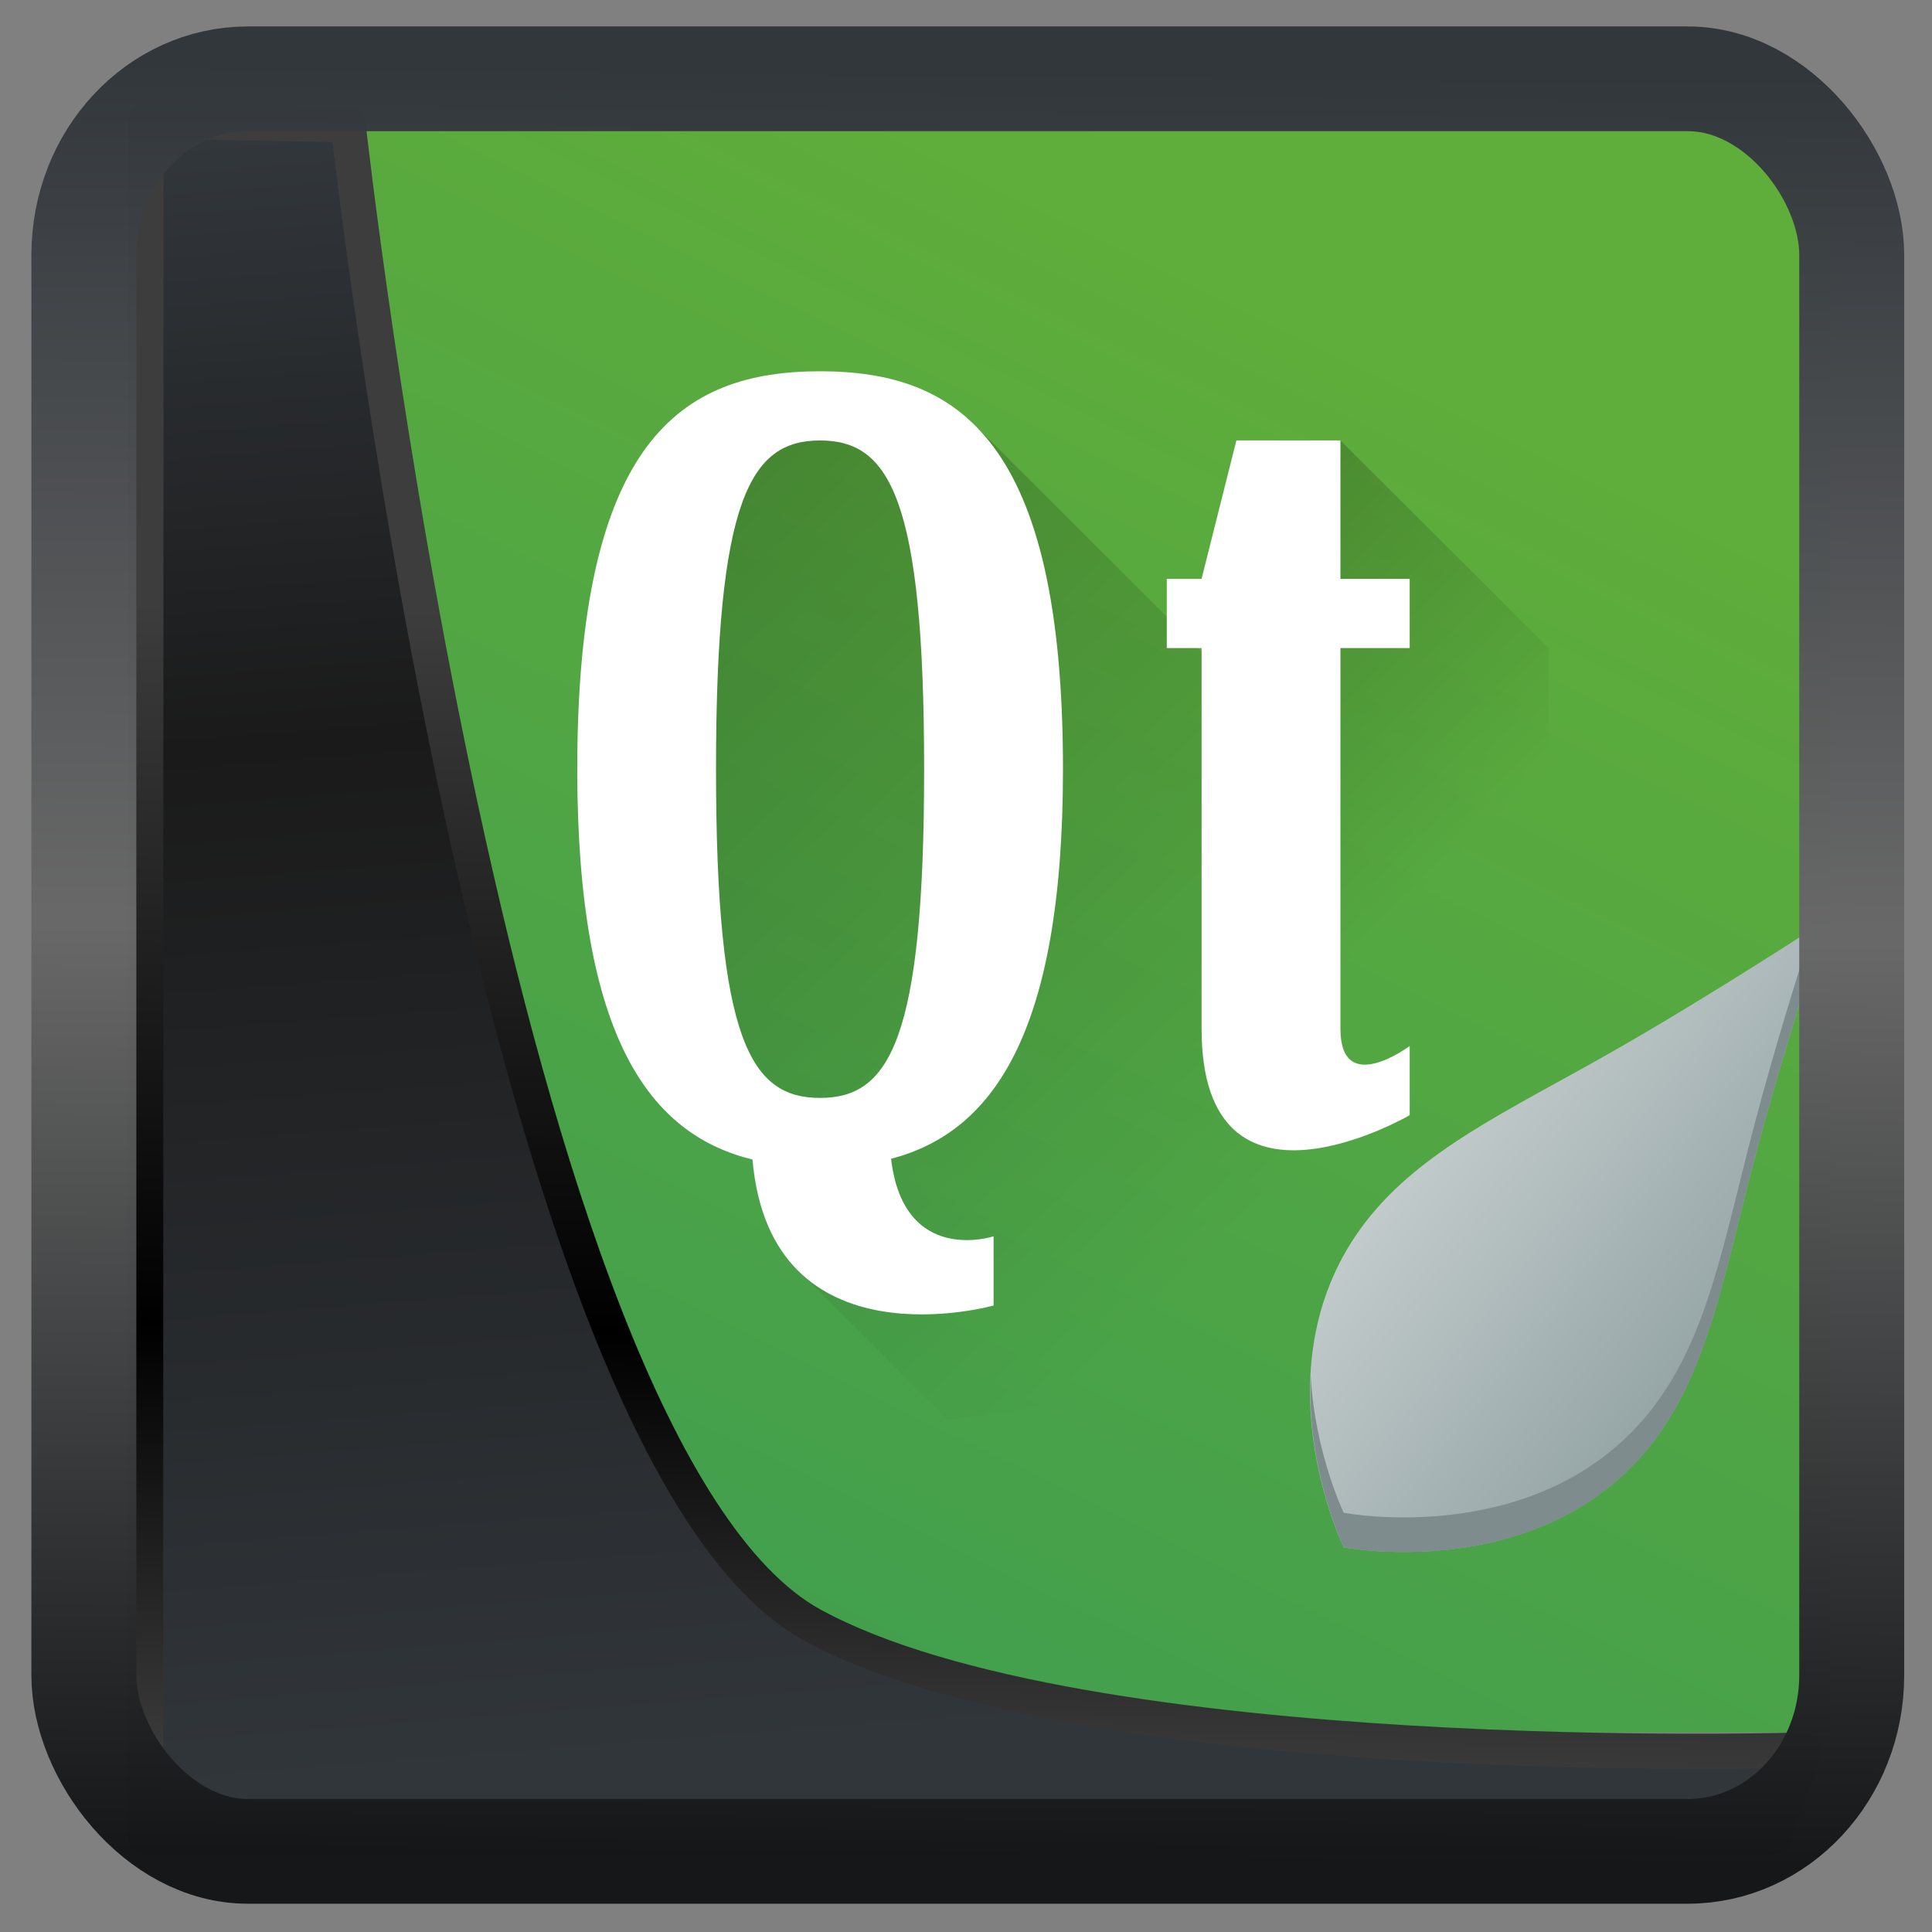 <svg width="32" height="32" version="1.1" viewBox="0 0 32 32" xmlns="http://www.w3.org/2000/svg" xmlns:xlink="http://www.w3.org/1999/xlink">
<rect x="0" y="0" width="32" height="32" fill="#808080" stroke="none"/>
<defs>
<linearGradient id="linearGradient3403" x1="6.949" x2="11.215" y1="4.555" y2="59.052" gradientUnits="userSpaceOnUse">
<stop style="stop-color:#32373c" offset="0"/>
<stop style="stop-color:#1a1a1a" offset=".368"/>
<stop style="stop-color:#31363b" offset="1"/>
</linearGradient>
<linearGradient id="linearGradient20558" x1="25.802" x2="25.111" y1="20.374" y2="58.913" gradientUnits="userSpaceOnUse">
<stop style="stop-color:#3d3d3d" offset="0"/>
<stop offset=".618"/>
<stop style="stop-color:#3d3d3d" offset="1"/>
</linearGradient>
<linearGradient id="linearGradient4557" x1="43.5" x2="44.142" y1="64.012" y2=".306" gradientTransform="translate(.361 -.13)" gradientUnits="userSpaceOnUse">
<stop style="stop-color:#141618" offset="0"/>
<stop style="stop-color:#686868" offset=".518"/>
<stop style="stop-color:#31363b" offset="1"/>
</linearGradient>
<linearGradient id="linearGradient4587-3" x1="11.087" x2="35.057" y1="53.86" y2="5.128" gradientTransform="translate(.361 -.125)" gradientUnits="userSpaceOnUse">
<stop style="stop-color:#429f4d" offset="0"/>
<stop style="stop-color:#5fad3a" offset="1"/>
</linearGradient>
<linearGradient id="c" x1="-28.756" x2="-10.858" y1="9.268" y2="27.436" gradientTransform="translate(0,-1.022)" gradientUnits="userSpaceOnUse" xlink:href="#b"/>
<linearGradient id="b" x1="-14.65" x2="-6.43" y1="9.178" y2="17.522" gradientTransform="translate(1.01,-1.022)" gradientUnits="userSpaceOnUse">
<stop offset="0"/>
<stop stop-opacity="0" offset="1"/>
</linearGradient>
<linearGradient id="linearGradient8643" x1="-14.65" x2="-6.43" y1="9.178" y2="17.522" gradientTransform="translate(1.01,-1.022)" gradientUnits="userSpaceOnUse" xlink:href="#b"/>
<linearGradient id="a" x1="-2.994" x2="-19.1" y1="36.39" y2="23.839" gradientUnits="userSpaceOnUse">
<stop stop-color="#95a5a6" offset="0"/>
<stop stop-color="#eff0f1" offset="1"/>
</linearGradient>
</defs>
<g transform="matrix(.432 0 0 .431 2.838 1.339)">
<rect x="1.033" y=".601" width="62.567" height="62.867" style="fill:url(#linearGradient4587-3)"/>
<g transform="matrix(1.321 0 0 1.301 60.755 4.332)">
<g style="fill-rule:evenodd;stroke-width:1.014">
<path d="m-29.17 6.271-3.02 4.088 2.458 17.375 3.02 2.044-1.074 2.044 4.332 4.398 13.01-1.912c0.487-0.085 0.946-0.297 1.363-0.603l-5.54-8.686 0.794-9.199-9.06-9.199z" style="fill:url(#c);opacity:.2"/>
<path d="m-12.06 7.293-3.02 20.442 6.751 6.853c1.063-0.939 2.311-3.634 2.311-5.304v-15.858z" style="fill:url(#linearGradient8643);opacity:.2"/>
</g>
<g style="stroke-linejoin:bevel;stroke-width:2">
<path d="m-27.16 5.249c-4.03 0-7.05 2.044-7.05 11.754 0 8.01 2.149 10.798 5.086 11.53 0.524 6.17 6.997 4.312 6.997 4.312v-2.044s-2.611 0.88-2.975-2.29c2.888-0.769 4.989-3.586 4.989-11.508 0-9.71-3.02-11.754-7.05-11.754m0 2.044c2.01 0 3.02 1.689 3.02 9.71 0 8.02-1.01 9.71-3.02 9.71s-3.02-1.689-3.02-9.71c0-8.02 1.01-9.71 3.02-9.71" style="fill:#fff"/>
</g>
<g style="fill-rule:evenodd;stroke-width:1.014">
<path d="m2.041 21.458s-3.344 2.232-6.288 3.934-5.488 2.875-7.089 4.993c-3.202 4.235-0.63 9.603-0.63 9.603s5.773 1.132 8.975-3.103c1.601-2.118 2.058-4.915 2.916-8.243 0.858-3.327 2.116-7.184 2.116-7.184" style="fill:url(#a)"/>
<path d="m2.041 21.459s-0.342 0.221-0.403 0.262c-0.41 1.295-1.09 3.483-1.713 5.899-0.858 3.327-1.316 6.125-2.916 8.243-3.202 4.235-8.973 3.104-8.973 3.104s-0.834-1.752-0.958-4.04c-0.132 2.77 0.958 5.065 0.958 5.065s5.772 1.131 8.973-3.104c1.601-2.118 2.059-4.915 2.916-8.243 0.858-3.327 2.116-7.183 2.116-7.183" style="fill:#7f8c8d"/>
<path d="m-15.08 7.293h3.02v4.088h2.01v2.044h-2.01v11.243c0 2.044 2.01 0.511 2.01 0.511v2.044s-6.04 3.577-6.04-2.555v-11.243h-1.01v-2.044h1.01z" style="fill:#fff"/>
</g>
</g>
</g>
<path transform="matrix(.5 0 0 .5 .066 .017)" d="m4.704 3.982-0.013 56.82h53.904l1.022-2.866s-23.875 0.766-32.844-4.14c-10.516-5.753-15.372-49.697-15.372-49.697z" style="fill:url(#linearGradient3403);mix-blend-mode:normal;stroke-linejoin:round;stroke-width:1.162;stroke:url(#linearGradient20558)"/>
<rect transform="matrix(.468 0 0 .467 .906 1.027)" x="1.032" y=".596" width="62.567" height="62.867" rx="5.803" ry="6.245" style="fill:none;stroke-linejoin:round;stroke-miterlimit:7.8;stroke-opacity:.995;stroke-width:3.714;stroke:url(#linearGradient4557)"/>
</svg>
